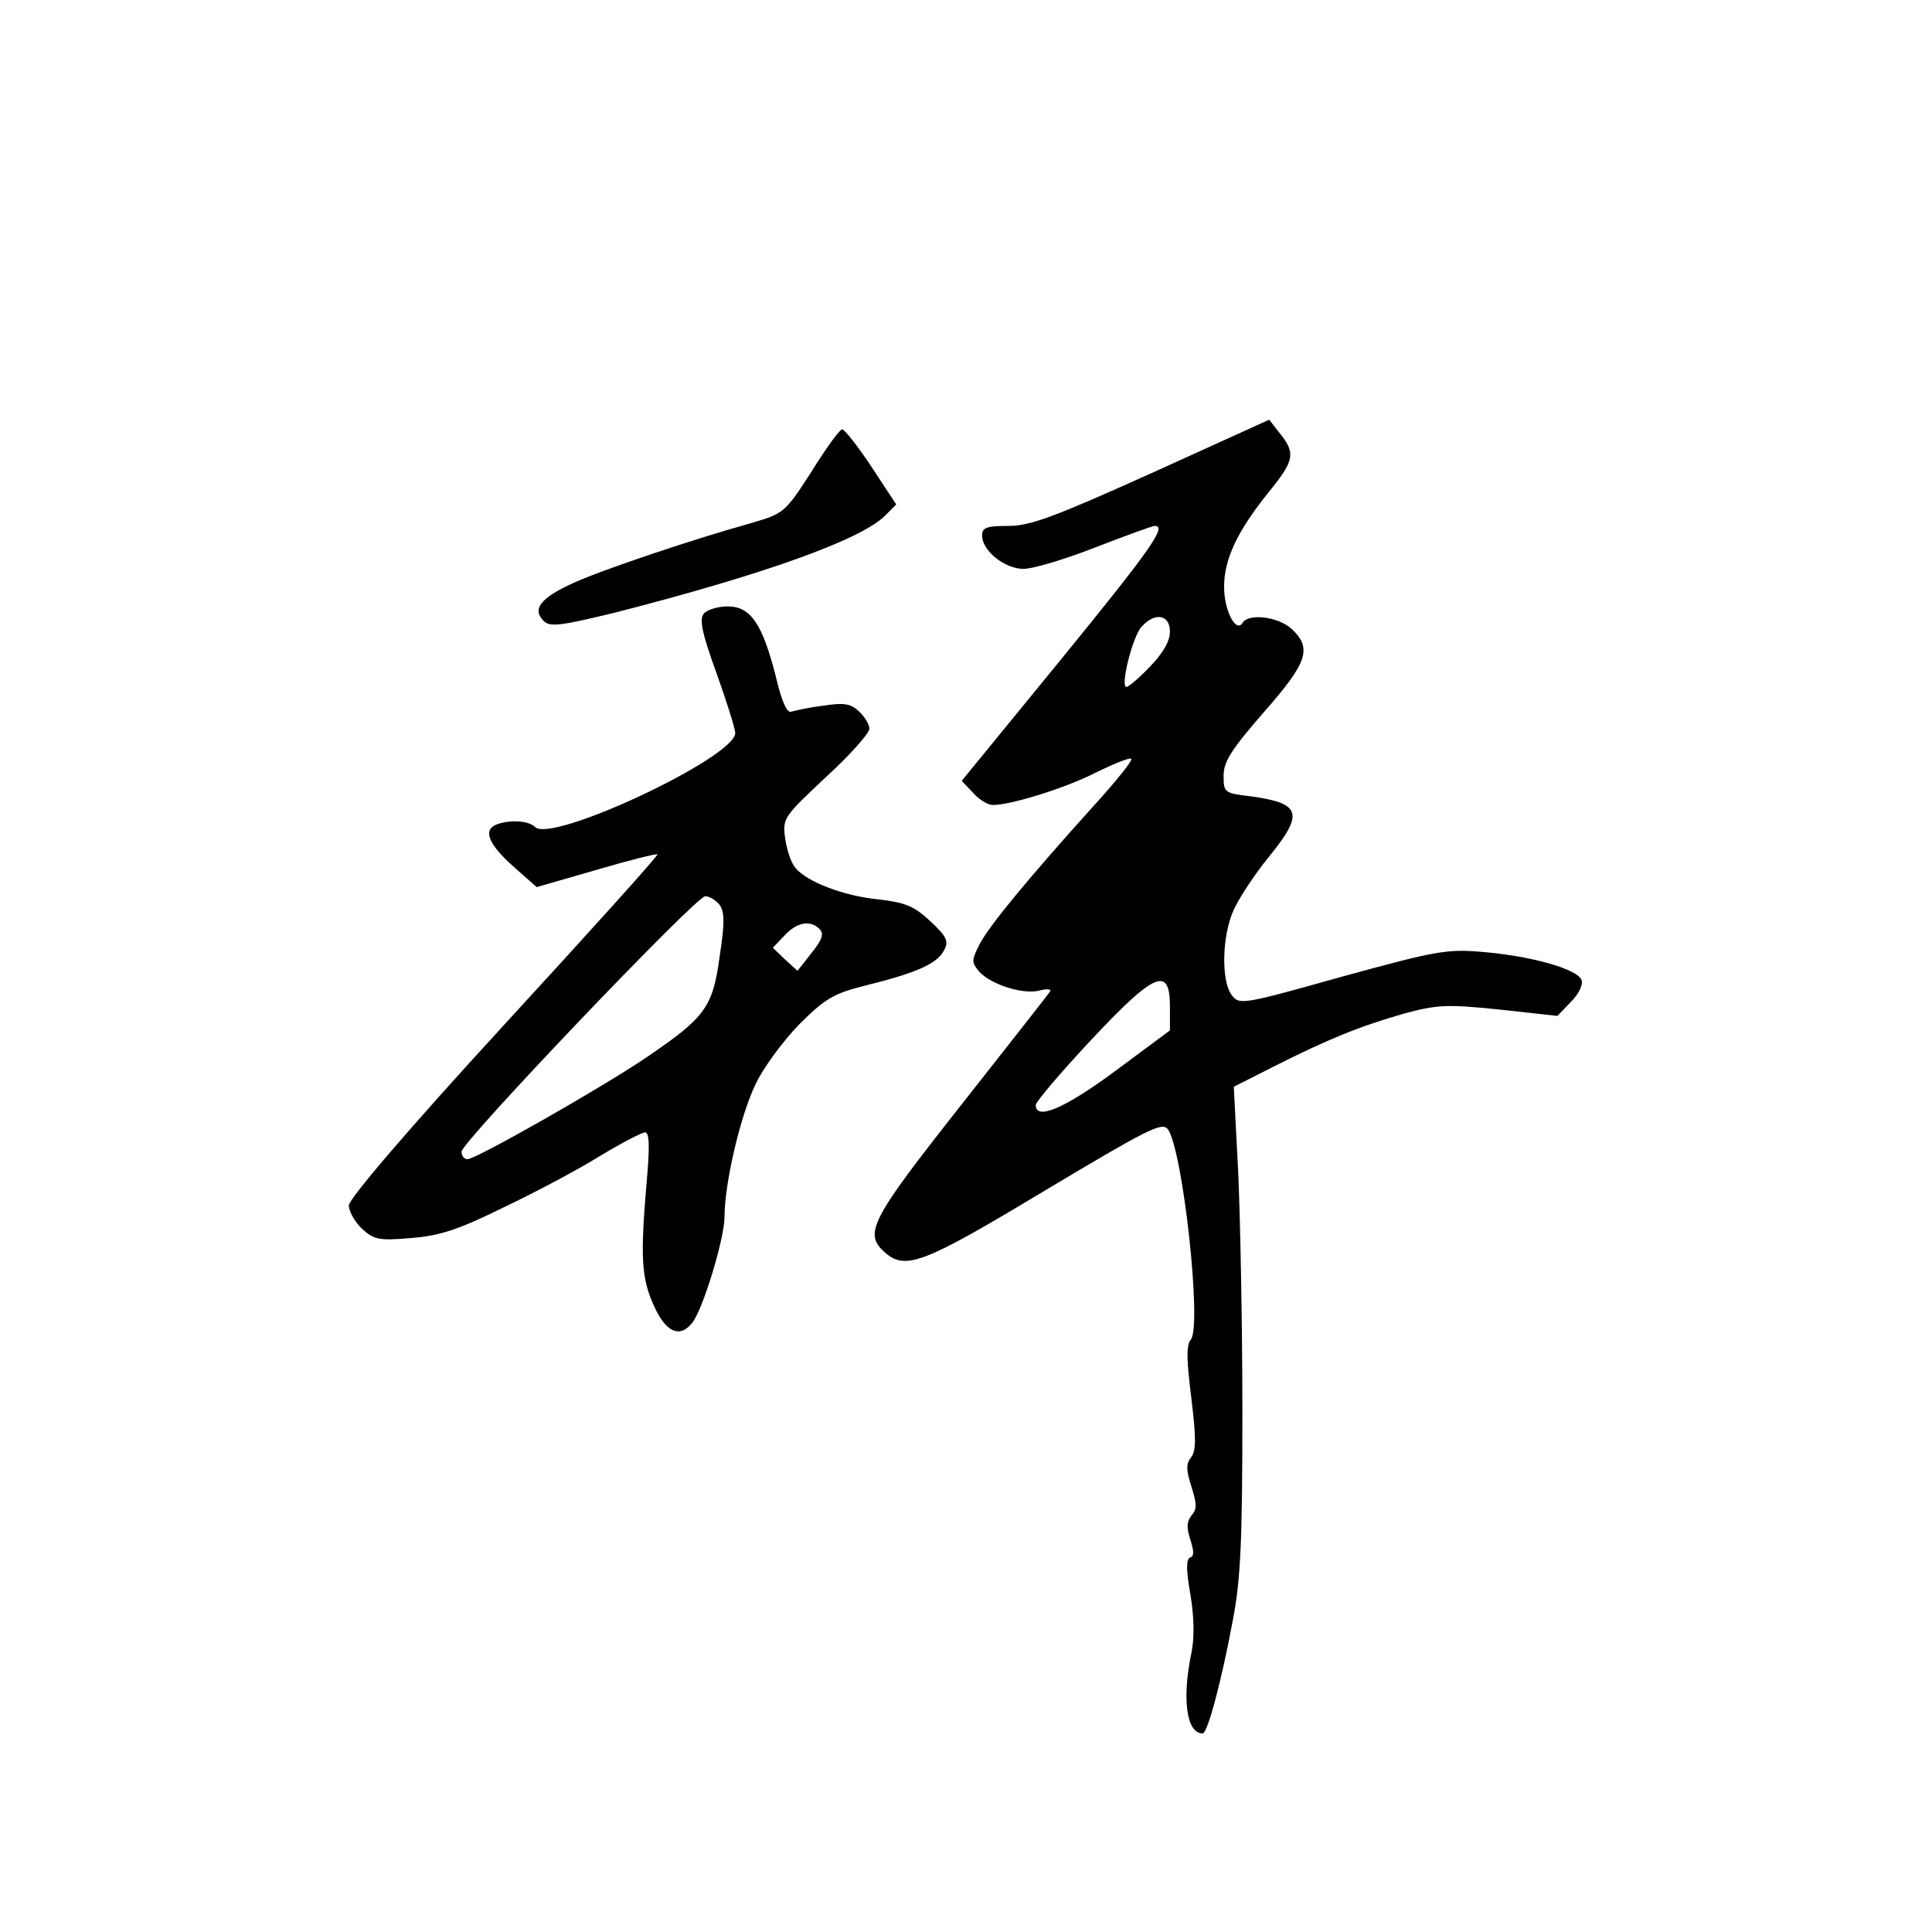 <?xml version="1.0" standalone="no"?>
<!DOCTYPE svg PUBLIC "-//W3C//DTD SVG 20010904//EN"
 "http://www.w3.org/TR/2001/REC-SVG-20010904/DTD/svg10.dtd">
<svg version="1.0" xmlns="http://www.w3.org/2000/svg"
 width="360pt" height="360pt" viewBox="0 0 360 360"
 preserveAspectRatio="xMidYMid meet">
<g transform="translate(0,360) scale(0.1,-0.1)"
fill="#000000" stroke="none">
<path d="M2147 2719 c-182 -82 -227 -99 -268 -99 -41 0 -49 -3 -49 -18 0 -28
42 -62 77 -62 18 0 78 18 134 40 57 22 106 40 111 40 23 0 -8 -44 -176 -250
l-184 -225 21 -22 c11 -13 28 -23 37 -23 34 0 137 32 193 61 33 16 62 28 65
25 3 -3 -31 -45 -75 -93 -117 -130 -190 -218 -208 -253 -15 -30 -15 -33 0 -51
23 -24 80 -42 111 -35 14 4 23 3 21 -1 -3 -5 -78 -100 -166 -212 -168 -213
-182 -239 -143 -274 39 -35 72 -22 298 114 191 114 219 129 230 115 28 -38 64
-367 43 -392 -9 -11 -8 -38 1 -110 9 -75 9 -98 -1 -110 -9 -12 -9 -23 1 -54
10 -32 11 -42 0 -54 -9 -12 -9 -23 -2 -45 7 -21 7 -31 0 -33 -8 -3 -8 -23 0
-68 7 -42 8 -81 2 -110 -18 -87 -9 -150 21 -150 9 0 35 97 56 210 15 77 18
150 18 390 0 162 -4 365 -8 450 l-8 155 73 37 c105 53 163 76 243 99 63 17 80
18 178 8 l109 -12 25 26 c15 15 23 32 20 41 -8 20 -90 44 -182 52 -69 6 -86 3
-265 -46 -185 -52 -191 -53 -205 -34 -20 27 -18 111 4 159 10 22 39 66 65 98
66 81 61 100 -32 113 -51 6 -52 7 -52 39 0 26 15 49 75 118 82 93 90 119 52
155 -25 23 -81 30 -92 11 -12 -19 -34 24 -34 66 -1 52 25 106 83 178 49 60 51
73 18 113 l-17 22 -218 -99z m33 -296 c0 -18 -13 -40 -37 -65 -20 -21 -40 -38
-44 -38 -12 0 11 93 28 112 25 28 53 23 53 -9z m0 -698 l0 -45 -101 -75 c-93
-69 -149 -94 -149 -64 0 6 46 60 102 120 119 127 148 140 148 64z"/>
<path d="M1512 2721 c-49 -76 -52 -78 -110 -95 -111 -31 -275 -86 -333 -112
-62 -28 -78 -49 -56 -71 12 -12 32 -9 135 16 273 70 456 135 501 180 l21 21
-46 70 c-26 39 -50 70 -55 70 -4 0 -30 -35 -57 -79z"/>
<path d="M1311 2456 c-8 -10 -3 -36 24 -110 19 -53 35 -104 35 -112 0 -45
-342 -206 -373 -175 -12 12 -46 14 -71 5 -27 -10 -16 -37 30 -78 l44 -39 111
32 c61 18 113 31 114 29 2 -2 -127 -145 -286 -318 -180 -196 -288 -323 -289
-336 0 -11 11 -31 25 -44 22 -20 31 -22 90 -17 53 4 88 15 173 57 59 28 140
71 180 96 40 24 78 44 84 44 8 0 9 -26 3 -92 -12 -140 -10 -179 13 -230 22
-50 48 -62 71 -34 20 23 61 158 61 198 0 62 29 188 58 248 14 30 51 80 81 111
49 49 65 58 125 73 93 23 132 40 145 65 9 17 6 25 -25 54 -31 29 -47 35 -96
41 -65 6 -135 33 -156 59 -8 9 -16 34 -19 55 -5 37 -3 40 76 114 45 41 81 82
81 90 0 8 -9 23 -20 33 -15 14 -28 16 -66 10 -26 -3 -52 -9 -59 -11 -8 -4 -18
17 -29 64 -25 99 -47 132 -90 132 -18 0 -39 -6 -45 -14z m29 -541 c10 -13 11
-32 1 -97 -13 -95 -26 -113 -136 -188 -84 -57 -318 -190 -334 -190 -6 0 -11 6
-11 14 0 18 437 476 454 476 8 0 19 -7 26 -15z m187 -46 c9 -9 5 -20 -15 -45
l-26 -33 -23 21 -23 22 22 23 c23 25 48 29 65 12z"/>
</g>
</svg>
